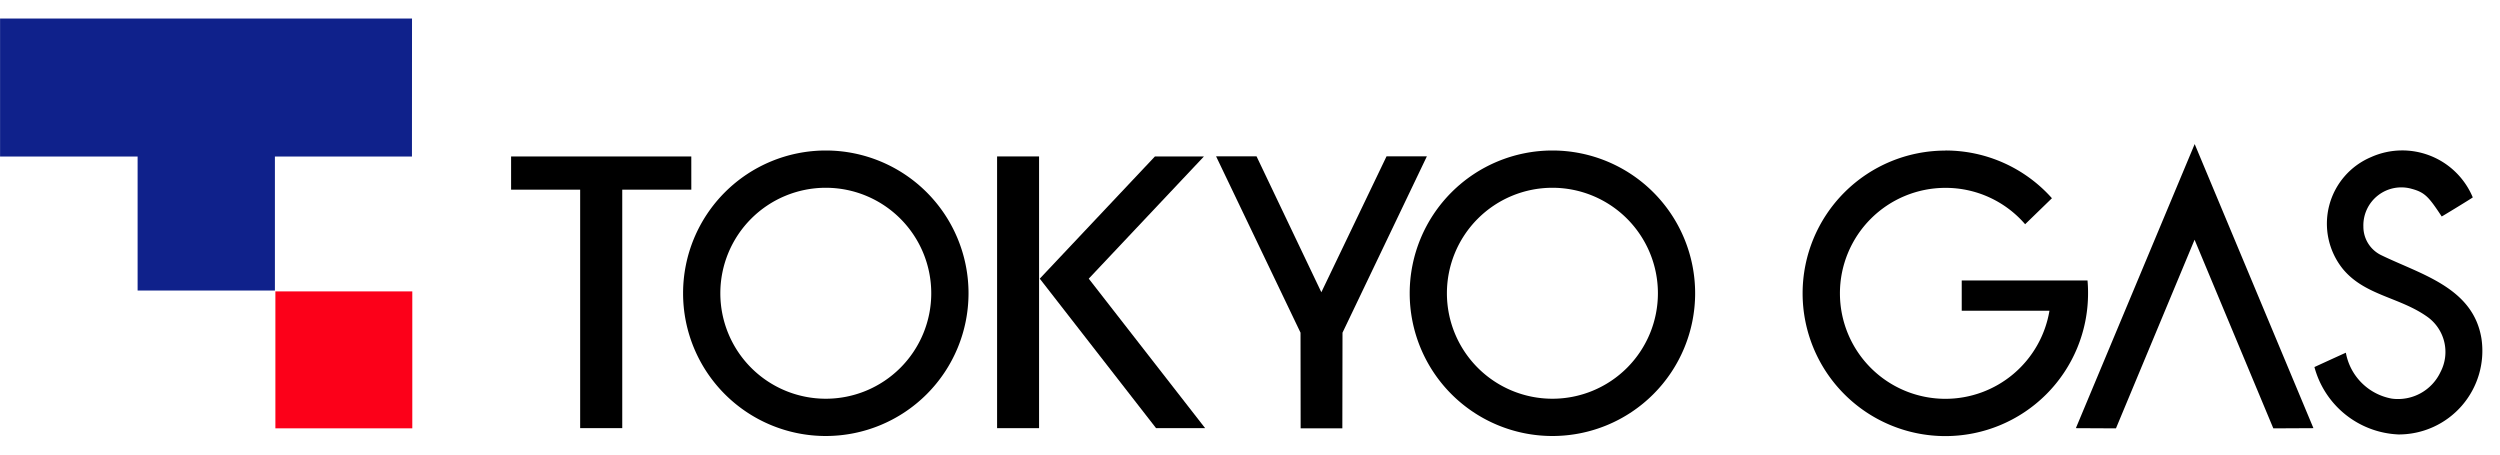<svg xmlns="http://www.w3.org/2000/svg" width="110" height="20"><defs><clipPath id="clip-path"><path id="長方形_34777" data-name="長方形 34777" transform="translate(0 -.816)" fill="#fff" d="M0 0h110v20H0z"/></clipPath></defs><g id="logo" transform="translate(0 .816)"><g id="マスクグループ_447" data-name="マスクグループ 447" clip-path="url(#clip-path)"><path id="パス_59927" data-name="パス 59927" d="M-607.335 316.584h-7.929v1.463h3.039v10.493h1.852v-10.493h3.039z" transform="translate(637.752 -310.517)"/><path id="パス_59928" data-name="パス 59928" d="M-584.444 315.737a6.279 6.279 0 00-6.279 6.282 6.277 6.277 0 006.279 6.28 6.281 6.281 0 006.28-6.28 6.282 6.282 0 00-6.28-6.282m0 10.922a4.639 4.639 0 01-4.64-4.64 4.64 4.64 0 014.64-4.642 4.641 4.641 0 014.64 4.642 4.64 4.64 0 01-4.64 4.64" transform="translate(620.779 -309.931)"/><path id="長方形_26194" data-name="長方形 26194" transform="translate(43.872 6.067)" d="M0 0h1.847v11.956H0z"/><path id="パス_59929" data-name="パス 59929" d="M-532.6 316.584h-2.156l-5.068 5.378 5.116 6.576h2.159l-5.12-6.576z" transform="translate(585.574 -310.517)"/><path id="パス_59930" data-name="パス 59930" d="M-505.4 316.566h-1.775l-2.869 5.981-2.852-5.981h-1.78l3.716 7.76.005 4.208h1.835l.007-4.208z" transform="translate(568.183 -310.504)"/><path id="パス_59931" data-name="パス 59931" d="M-480.752 315.737a6.281 6.281 0 00-6.279 6.282 6.279 6.279 0 006.279 6.28 6.28 6.28 0 006.28-6.28 6.281 6.281 0 00-6.28-6.282m0 10.922a4.642 4.642 0 01-4.642-4.64 4.643 4.643 0 014.642-4.642 4.642 4.642 0 014.642 4.642 4.641 4.641 0 01-4.642 4.64" transform="translate(549.058 -309.931)"/><path id="パス_59932" data-name="パス 59932" d="M-424.671 315.737a6.267 6.267 0 014.686 2.1l-1.179 1.144a4.621 4.621 0 00-3.508-1.6 4.641 4.641 0 00-4.641 4.642 4.64 4.64 0 004.641 4.64 4.644 4.644 0 004.578-3.875h-3.86v-1.332h5.534a5.634 5.634 0 01.024.567 6.277 6.277 0 01-6.277 6.28 6.281 6.281 0 01-6.282-6.28 6.282 6.282 0 016.282-6.282" transform="translate(510.27 -309.931)"/><path id="パス_59933" data-name="パス 59933" d="M-381.514 327.317l-1.765.009-3.465-8.3-3.459 8.3-1.764-.009 5.228-12.5z" transform="translate(483.305 -309.294)"/><path id="パス_59934" data-name="パス 59934" d="M-355.416 316.041a3.361 3.361 0 014.456 1.781c.005.011-1.365.847-1.367.84-.57-.863-.739-1.059-1.315-1.215a1.67 1.67 0 00-2.131 1.659 1.389 1.389 0 00.77 1.251c1.754.856 4.065 1.426 4.426 3.683a3.68 3.68 0 01-3.65 4.213 4.005 4.005 0 01-3.7-2.966s1.37-.63 1.383-.63a2.507 2.507 0 002.025 2.02 2.065 2.065 0 002.139-1.171 1.9 1.9 0 00-.58-2.43c-1.222-.871-2.75-.933-3.719-2.108a3.179 3.179 0 011.267-4.928" transform="translate(459.762 -309.953)"/><path id="パス_59935" data-name="パス 59935" d="M-670.077 302.978h-6.03v5.894h-6.041v-5.894h-6.052v-6.072h18.126z" transform="translate(688.203 -296.906)" fill="#0f218b"/><path id="長方形_26195" data-name="長方形 26195" transform="translate(12.117 12.006)" fill="#fc0019" d="M0 0h6.024v6.024H0z"/></g></g></svg>